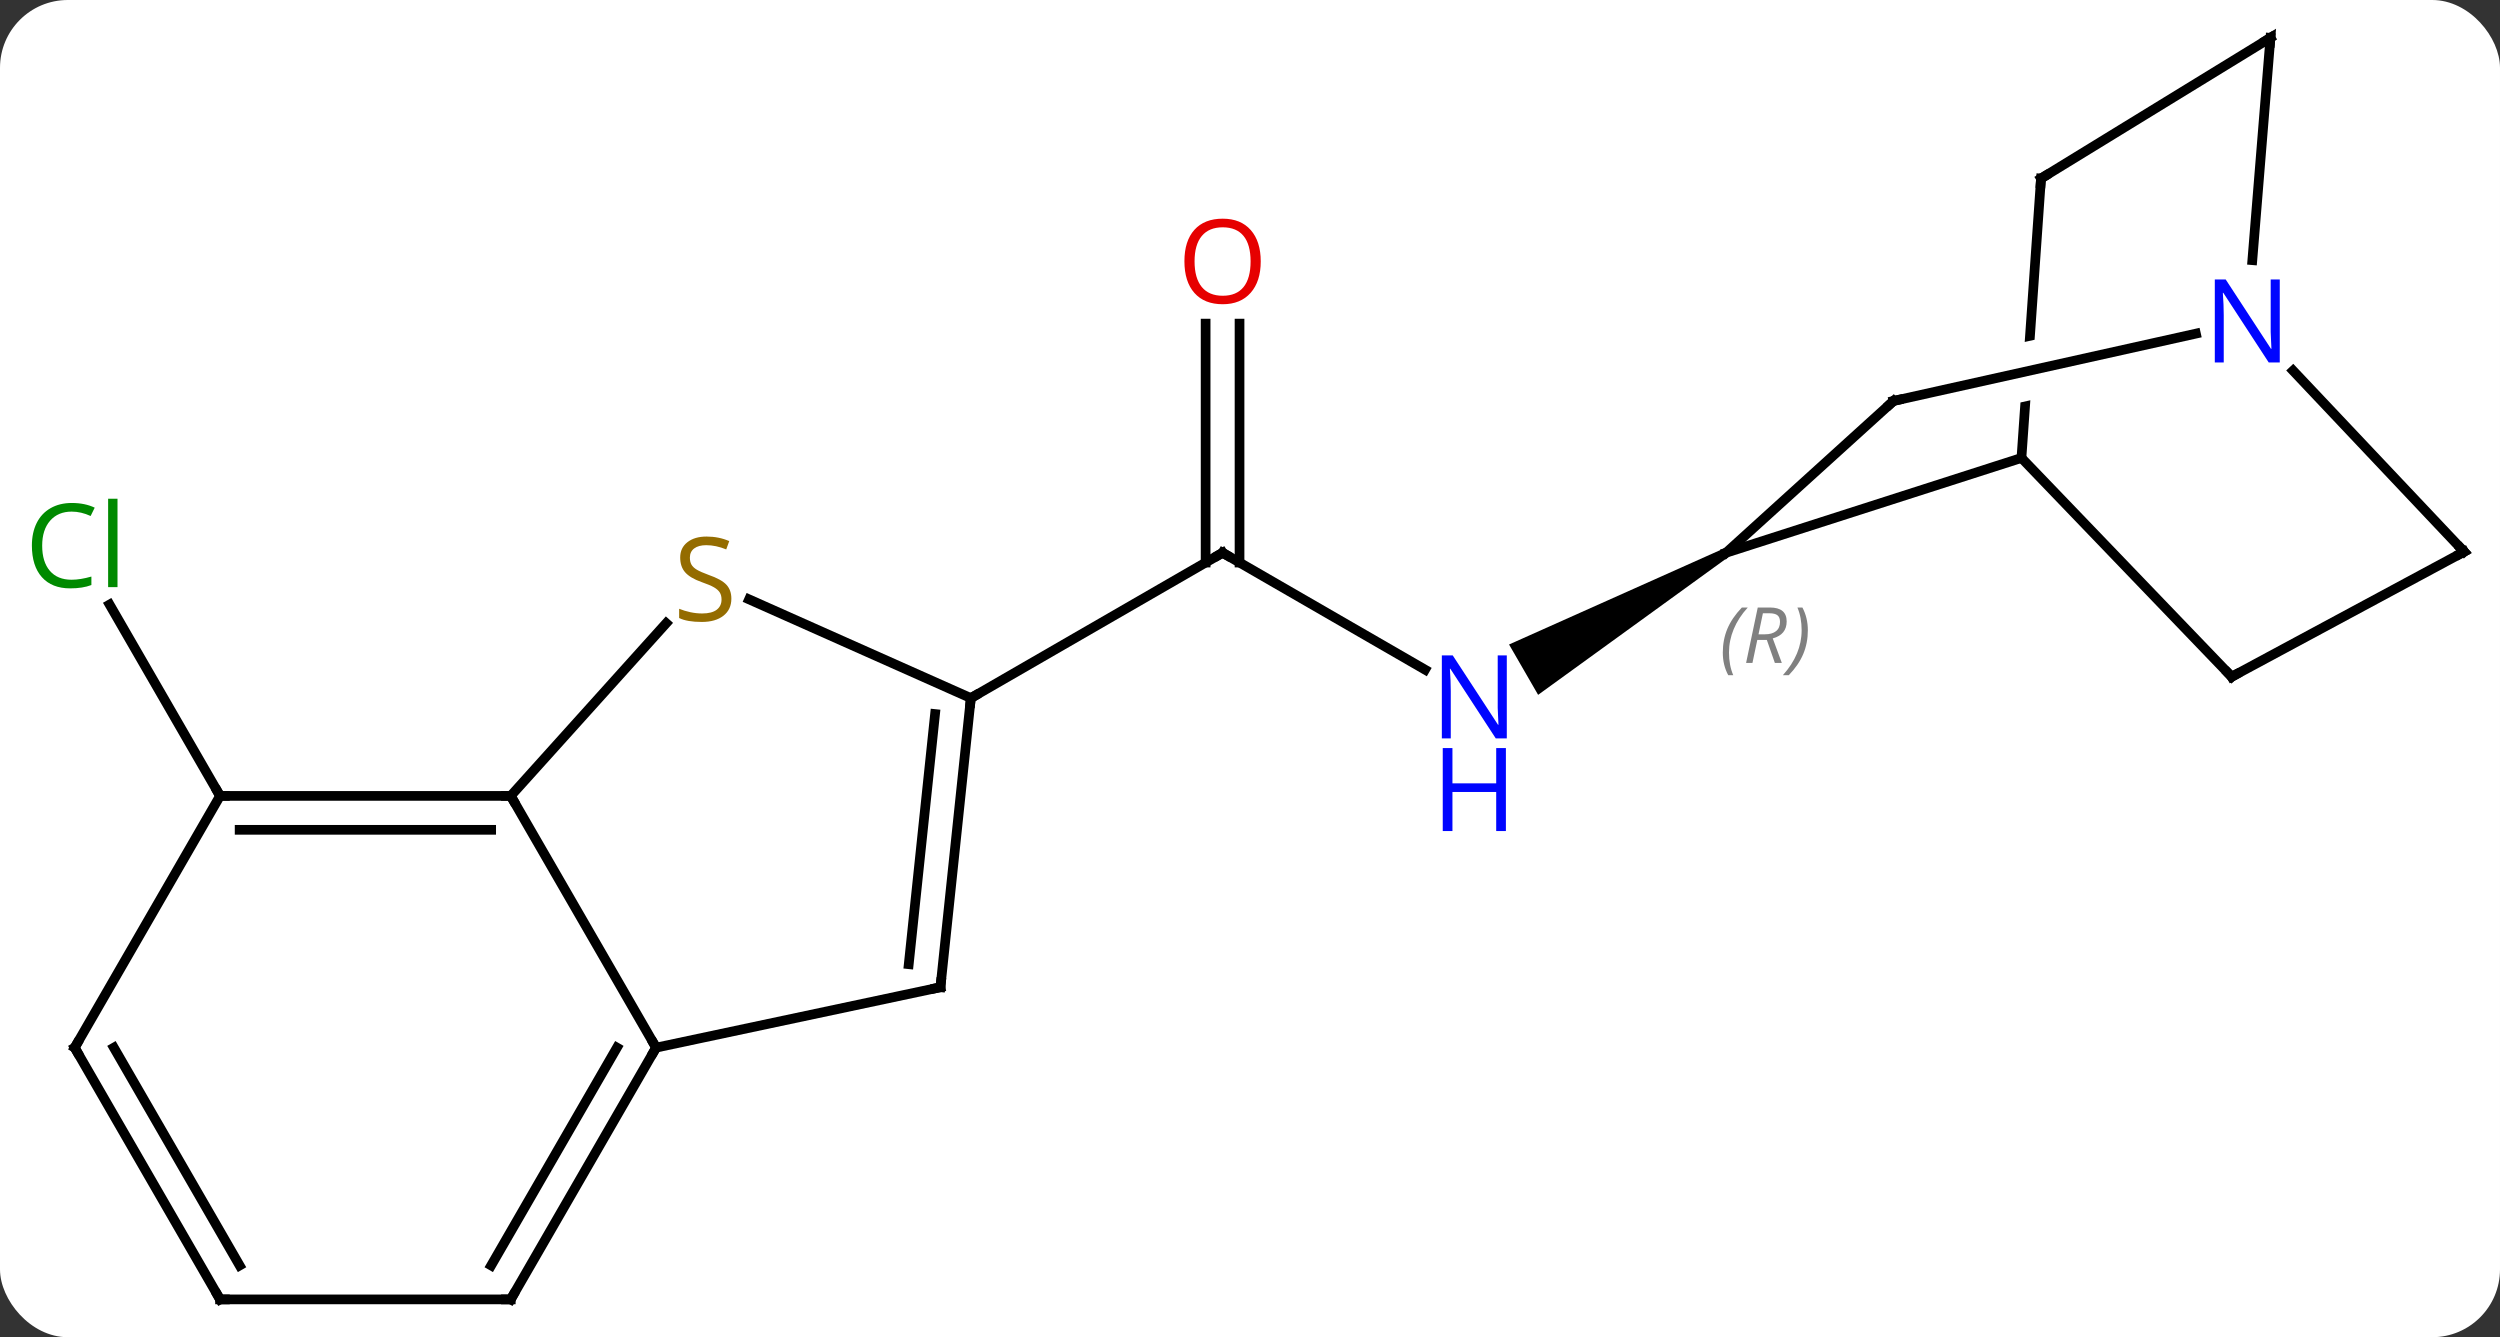 <svg width="258" viewBox="0 0 258 138" style="fill-opacity:1; color-rendering:auto; color-interpolation:auto; text-rendering:auto; stroke:black; stroke-linecap:square; stroke-miterlimit:10; shape-rendering:auto; stroke-opacity:1; fill:black; stroke-dasharray:none; font-weight:normal; stroke-width:1; font-family:'Open Sans'; font-style:normal; stroke-linejoin:miter; font-size:12; stroke-dashoffset:0; image-rendering:auto;" height="138" class="cas-substance-image" xmlns:xlink="http://www.w3.org/1999/xlink" xmlns="http://www.w3.org/2000/svg"><rect x="0" y="0" width="258" height="138" fill="#333333" stroke="none"/><svg class="cas-substance-single-component"><rect y="0" x="0" width="258" stroke="none" ry="7" rx="7" height="138" fill="white" class="cas-substance-group"/><svg y="0" x="0" width="258" viewBox="0 0 258 138" style="fill:black;" height="138" class="cas-substance-single-component-image"><svg><g><clipPath id="clipPath_4aae5d40e6524064871d802c4e09a3011" clipPathUnits="userSpaceOnUse"><path d="M59.943 -55.718 L57.4 -19.397 L97.302 -16.603 L98.388 -32.114 L61.402 -23.878 L60.098 -29.734 L98.825 -38.358 L98.825 -38.358 L99.845 -52.924 L59.943 -55.718 Z"/></clipPath><g transform="translate(131,69)" style="text-rendering:geometricPrecision; color-rendering:optimizeQuality; color-interpolation:linearRGB; stroke-linecap:butt; image-rendering:optimizeQuality;"><line y2="13.137" y1="-6.61" x2="-108.291" x1="-119.692" style="fill:none;"/><line y2="0.11" y1="-11.955" x2="16.066" x1="-4.83" style="fill:none;"/><line y2="-35.603" y1="-10.945" x2="-3.08" x1="-3.08" style="fill:none;"/><line y2="-35.603" y1="-10.945" x2="-6.58" x1="-6.58" style="fill:none;"/><line y2="3.045" y1="-11.955" x2="-30.81" x1="-4.83" style="fill:none;"/><path style="stroke:none;" d="M46.88 -12.388 L47.38 -11.522 L27.734 2.708 L24.734 -2.488 Z"/><line y2="39.117" y1="13.137" x2="-63.291" x1="-78.291" style="fill:none;"/><line y2="-4.683" y1="13.137" x2="-62.248" x1="-78.291" style="fill:none;"/><line y2="13.137" y1="13.137" x2="-108.291" x1="-78.291" style="fill:none;"/><line y2="16.637" y1="16.637" x2="-106.27" x1="-80.312" style="fill:none;"/><line y2="32.88" y1="39.117" x2="-33.948" x1="-63.291" style="fill:none;"/><line y2="65.097" y1="39.117" x2="-78.291" x1="-63.291" style="fill:none;"/><line y2="61.597" y1="39.117" x2="-80.312" x1="-67.332" style="fill:none;"/><line y2="3.045" y1="-7.145" x2="-30.81" x1="-53.696" style="fill:none;"/><line y2="39.117" y1="13.137" x2="-123.291" x1="-108.291" style="fill:none;"/><line y2="3.045" y1="32.88" x2="-30.81" x1="-33.948" style="fill:none;"/><line y2="4.689" y1="30.504" x2="-34.502" x1="-37.217" style="fill:none;"/><line y2="65.097" y1="65.097" x2="-108.291" x1="-78.291" style="fill:none;"/><line y2="65.097" y1="39.117" x2="-108.291" x1="-123.291" style="fill:none;"/><line y2="61.597" y1="39.117" x2="-106.27" x1="-119.25" style="fill:none;"/><line y2="-21.741" y1="-11.955" x2="77.613" x1="47.13" style="fill:none;"/><line y2="-27.621" y1="-11.955" x2="64.41" x1="47.13" style="fill:none;"/><line y2="-50.58" y1="-21.741" x2="79.632" x1="77.613" style="fill:none; clip-path:url(#clipPath_4aae5d40e6524064871d802c4e09a3011);"/><line y2="0.843" y1="-21.741" x2="99.309" x1="77.613" style="fill:none;"/><line y2="-34.57" y1="-27.621" x2="95.616" x1="64.41" style="fill:none;"/><line y2="-65.097" y1="-50.58" x2="103.308" x1="79.632" style="fill:none;"/><line y2="-12.063" y1="0.843" x2="123.291" x1="99.309" style="fill:none;"/><line y2="-65.097" y1="-42.151" x2="103.308" x1="101.441" style="fill:none;"/><line y2="-12.063" y1="-30.748" x2="123.291" x1="105.645" style="fill:none;"/></g><g transform="translate(131,69)" style="fill:rgb(0,138,0); text-rendering:geometricPrecision; color-rendering:optimizeQuality; image-rendering:optimizeQuality; font-family:'Open Sans'; stroke:rgb(0,138,0); color-interpolation:linearRGB;"><path style="stroke:none;" d="M-123.6 -16.202 Q-125.006 -16.202 -125.826 -15.265 Q-126.647 -14.327 -126.647 -12.687 Q-126.647 -11.015 -125.857 -10.093 Q-125.068 -9.171 -123.615 -9.171 Q-122.709 -9.171 -121.568 -9.499 L-121.568 -8.624 Q-122.459 -8.28 -123.756 -8.28 Q-125.647 -8.28 -126.678 -9.437 Q-127.709 -10.593 -127.709 -12.702 Q-127.709 -14.03 -127.217 -15.023 Q-126.725 -16.015 -125.787 -16.554 Q-124.85 -17.093 -123.584 -17.093 Q-122.24 -17.093 -121.225 -16.609 L-121.647 -15.749 Q-122.631 -16.202 -123.6 -16.202 ZM-118.873 -8.405 L-119.842 -8.405 L-119.842 -17.53 L-118.873 -17.53 L-118.873 -8.405 Z"/></g><g transform="translate(131,69)" style="stroke-linecap:butt; text-rendering:geometricPrecision; color-rendering:optimizeQuality; image-rendering:optimizeQuality; font-family:'Open Sans'; color-interpolation:linearRGB; stroke-miterlimit:5;"><path style="fill:none;" d="M-4.397 -11.705 L-4.83 -11.955 L-5.263 -11.705"/><path style="fill:rgb(0,5,255); stroke:none;" d="M24.502 7.201 L23.361 7.201 L18.673 0.014 L18.627 0.014 Q18.72 1.279 18.72 2.326 L18.72 7.201 L17.798 7.201 L17.798 -1.361 L18.923 -1.361 L23.595 5.795 L23.642 5.795 Q23.642 5.639 23.595 4.779 Q23.548 3.92 23.564 3.545 L23.564 -1.361 L24.502 -1.361 L24.502 7.201 Z"/><path style="fill:rgb(0,5,255); stroke:none;" d="M24.408 16.764 L23.408 16.764 L23.408 12.732 L18.892 12.732 L18.892 16.764 L17.892 16.764 L17.892 8.201 L18.892 8.201 L18.892 11.842 L23.408 11.842 L23.408 8.201 L24.408 8.201 L24.408 16.764 Z"/><path style="fill:rgb(230,0,0); stroke:none;" d="M-0.892 -42.025 Q-0.892 -39.963 -1.932 -38.783 Q-2.971 -37.603 -4.814 -37.603 Q-6.705 -37.603 -7.736 -38.767 Q-8.768 -39.932 -8.768 -42.041 Q-8.768 -44.135 -7.736 -45.283 Q-6.705 -46.432 -4.814 -46.432 Q-2.955 -46.432 -1.924 -45.26 Q-0.892 -44.088 -0.892 -42.025 ZM-7.721 -42.025 Q-7.721 -40.291 -6.978 -39.385 Q-6.236 -38.478 -4.814 -38.478 Q-3.393 -38.478 -2.666 -39.377 Q-1.939 -40.275 -1.939 -42.025 Q-1.939 -43.76 -2.666 -44.65 Q-3.393 -45.541 -4.814 -45.541 Q-6.236 -45.541 -6.978 -44.642 Q-7.721 -43.744 -7.721 -42.025 Z"/><path style="fill:none;" d="M-78.791 13.137 L-78.291 13.137 L-78.041 13.57"/><path style="fill:none;" d="M-63.541 39.55 L-63.291 39.117 L-63.541 38.684"/><path style="fill:rgb(148,108,0); stroke:none;" d="M-55.523 -7.221 Q-55.523 -6.096 -56.343 -5.456 Q-57.163 -4.815 -58.57 -4.815 Q-60.101 -4.815 -60.913 -5.221 L-60.913 -6.175 Q-60.382 -5.956 -59.765 -5.823 Q-59.148 -5.69 -58.538 -5.69 Q-57.538 -5.69 -57.038 -6.073 Q-56.538 -6.456 -56.538 -7.128 Q-56.538 -7.565 -56.718 -7.854 Q-56.898 -8.143 -57.312 -8.386 Q-57.726 -8.628 -58.585 -8.925 Q-59.773 -9.347 -60.288 -9.932 Q-60.804 -10.518 -60.804 -11.472 Q-60.804 -12.456 -60.062 -13.042 Q-59.32 -13.628 -58.085 -13.628 Q-56.82 -13.628 -55.741 -13.159 L-56.054 -12.3 Q-57.116 -12.737 -58.116 -12.737 Q-58.913 -12.737 -59.359 -12.401 Q-59.804 -12.065 -59.804 -11.456 Q-59.804 -11.018 -59.64 -10.729 Q-59.476 -10.44 -59.085 -10.206 Q-58.695 -9.972 -57.882 -9.675 Q-56.538 -9.206 -56.031 -8.651 Q-55.523 -8.097 -55.523 -7.221 Z"/><path style="fill:none;" d="M-107.791 13.137 L-108.291 13.137 L-108.541 12.704"/><path style="fill:none;" d="M-34.437 32.984 L-33.948 32.88 L-33.896 32.383"/><path style="fill:none;" d="M-78.041 64.664 L-78.291 65.097 L-78.791 65.097"/><path style="fill:none;" d="M-30.862 3.542 L-30.81 3.045 L-30.377 2.795"/><path style="fill:none;" d="M-123.041 38.684 L-123.291 39.117 L-123.041 39.55"/><path style="fill:none;" d="M-107.791 65.097 L-108.291 65.097 L-108.541 64.664"/></g><g transform="translate(131,69)" style="stroke-linecap:butt; font-size:8.4px; fill:gray; text-rendering:geometricPrecision; image-rendering:optimizeQuality; color-rendering:optimizeQuality; font-family:'Open Sans'; font-style:italic; stroke:gray; color-interpolation:linearRGB; stroke-miterlimit:5;"><path style="stroke:none;" d="M46.793 -1.648 Q46.793 -2.977 47.261 -4.101 Q47.73 -5.226 48.761 -6.305 L49.371 -6.305 Q48.402 -5.242 47.918 -4.07 Q47.433 -2.898 47.433 -1.664 Q47.433 -0.336 47.871 0.68 L47.355 0.68 Q46.793 -0.351 46.793 -1.648 ZM50.353 -2.961 L49.853 -0.586 L49.197 -0.586 L50.4 -6.305 L51.65 -6.305 Q53.384 -6.305 53.384 -4.867 Q53.384 -3.508 51.947 -3.117 L52.884 -0.586 L52.165 -0.586 L51.337 -2.961 L50.353 -2.961 ZM50.931 -5.711 Q50.54 -3.789 50.478 -3.539 L51.134 -3.539 Q51.884 -3.539 52.29 -3.867 Q52.697 -4.195 52.697 -4.82 Q52.697 -5.289 52.439 -5.5 Q52.181 -5.711 51.587 -5.711 L50.931 -5.711 ZM55.57 -3.961 Q55.57 -2.633 55.093 -1.5 Q54.617 -0.367 53.601 0.68 L52.992 0.68 Q54.929 -1.476 54.929 -3.961 Q54.929 -5.289 54.492 -6.305 L55.008 -6.305 Q55.57 -5.242 55.57 -3.961 Z"/><path style="fill:none; stroke:black;" d="M64.04 -27.285 L64.41 -27.621 L64.898 -27.73"/><path style="fill:none; stroke:black;" d="M79.597 -50.081 L79.632 -50.58 L80.058 -50.841"/><path style="fill:none; stroke:black;" d="M98.963 0.482 L99.309 0.843 L99.749 0.606"/></g><g transform="translate(131,69)" style="stroke-linecap:butt; fill:rgb(0,5,255); text-rendering:geometricPrecision; color-rendering:optimizeQuality; image-rendering:optimizeQuality; font-family:'Open Sans'; stroke:rgb(0,5,255); color-interpolation:linearRGB; stroke-miterlimit:5;"><path style="stroke:none;" d="M104.272 -31.595 L103.131 -31.595 L98.443 -38.782 L98.397 -38.782 Q98.49 -37.517 98.49 -36.47 L98.49 -31.595 L97.568 -31.595 L97.568 -40.157 L98.693 -40.157 L103.365 -33.001 L103.412 -33.001 Q103.412 -33.157 103.365 -34.017 Q103.318 -34.876 103.334 -35.251 L103.334 -40.157 L104.272 -40.157 L104.272 -31.595 Z"/><path style="fill:none; stroke:black;" d="M102.882 -64.836 L103.308 -65.097 L103.267 -64.599"/><path style="fill:none; stroke:black;" d="M122.851 -11.826 L123.291 -12.063 L122.948 -12.427"/></g></g></svg></svg></svg></svg>